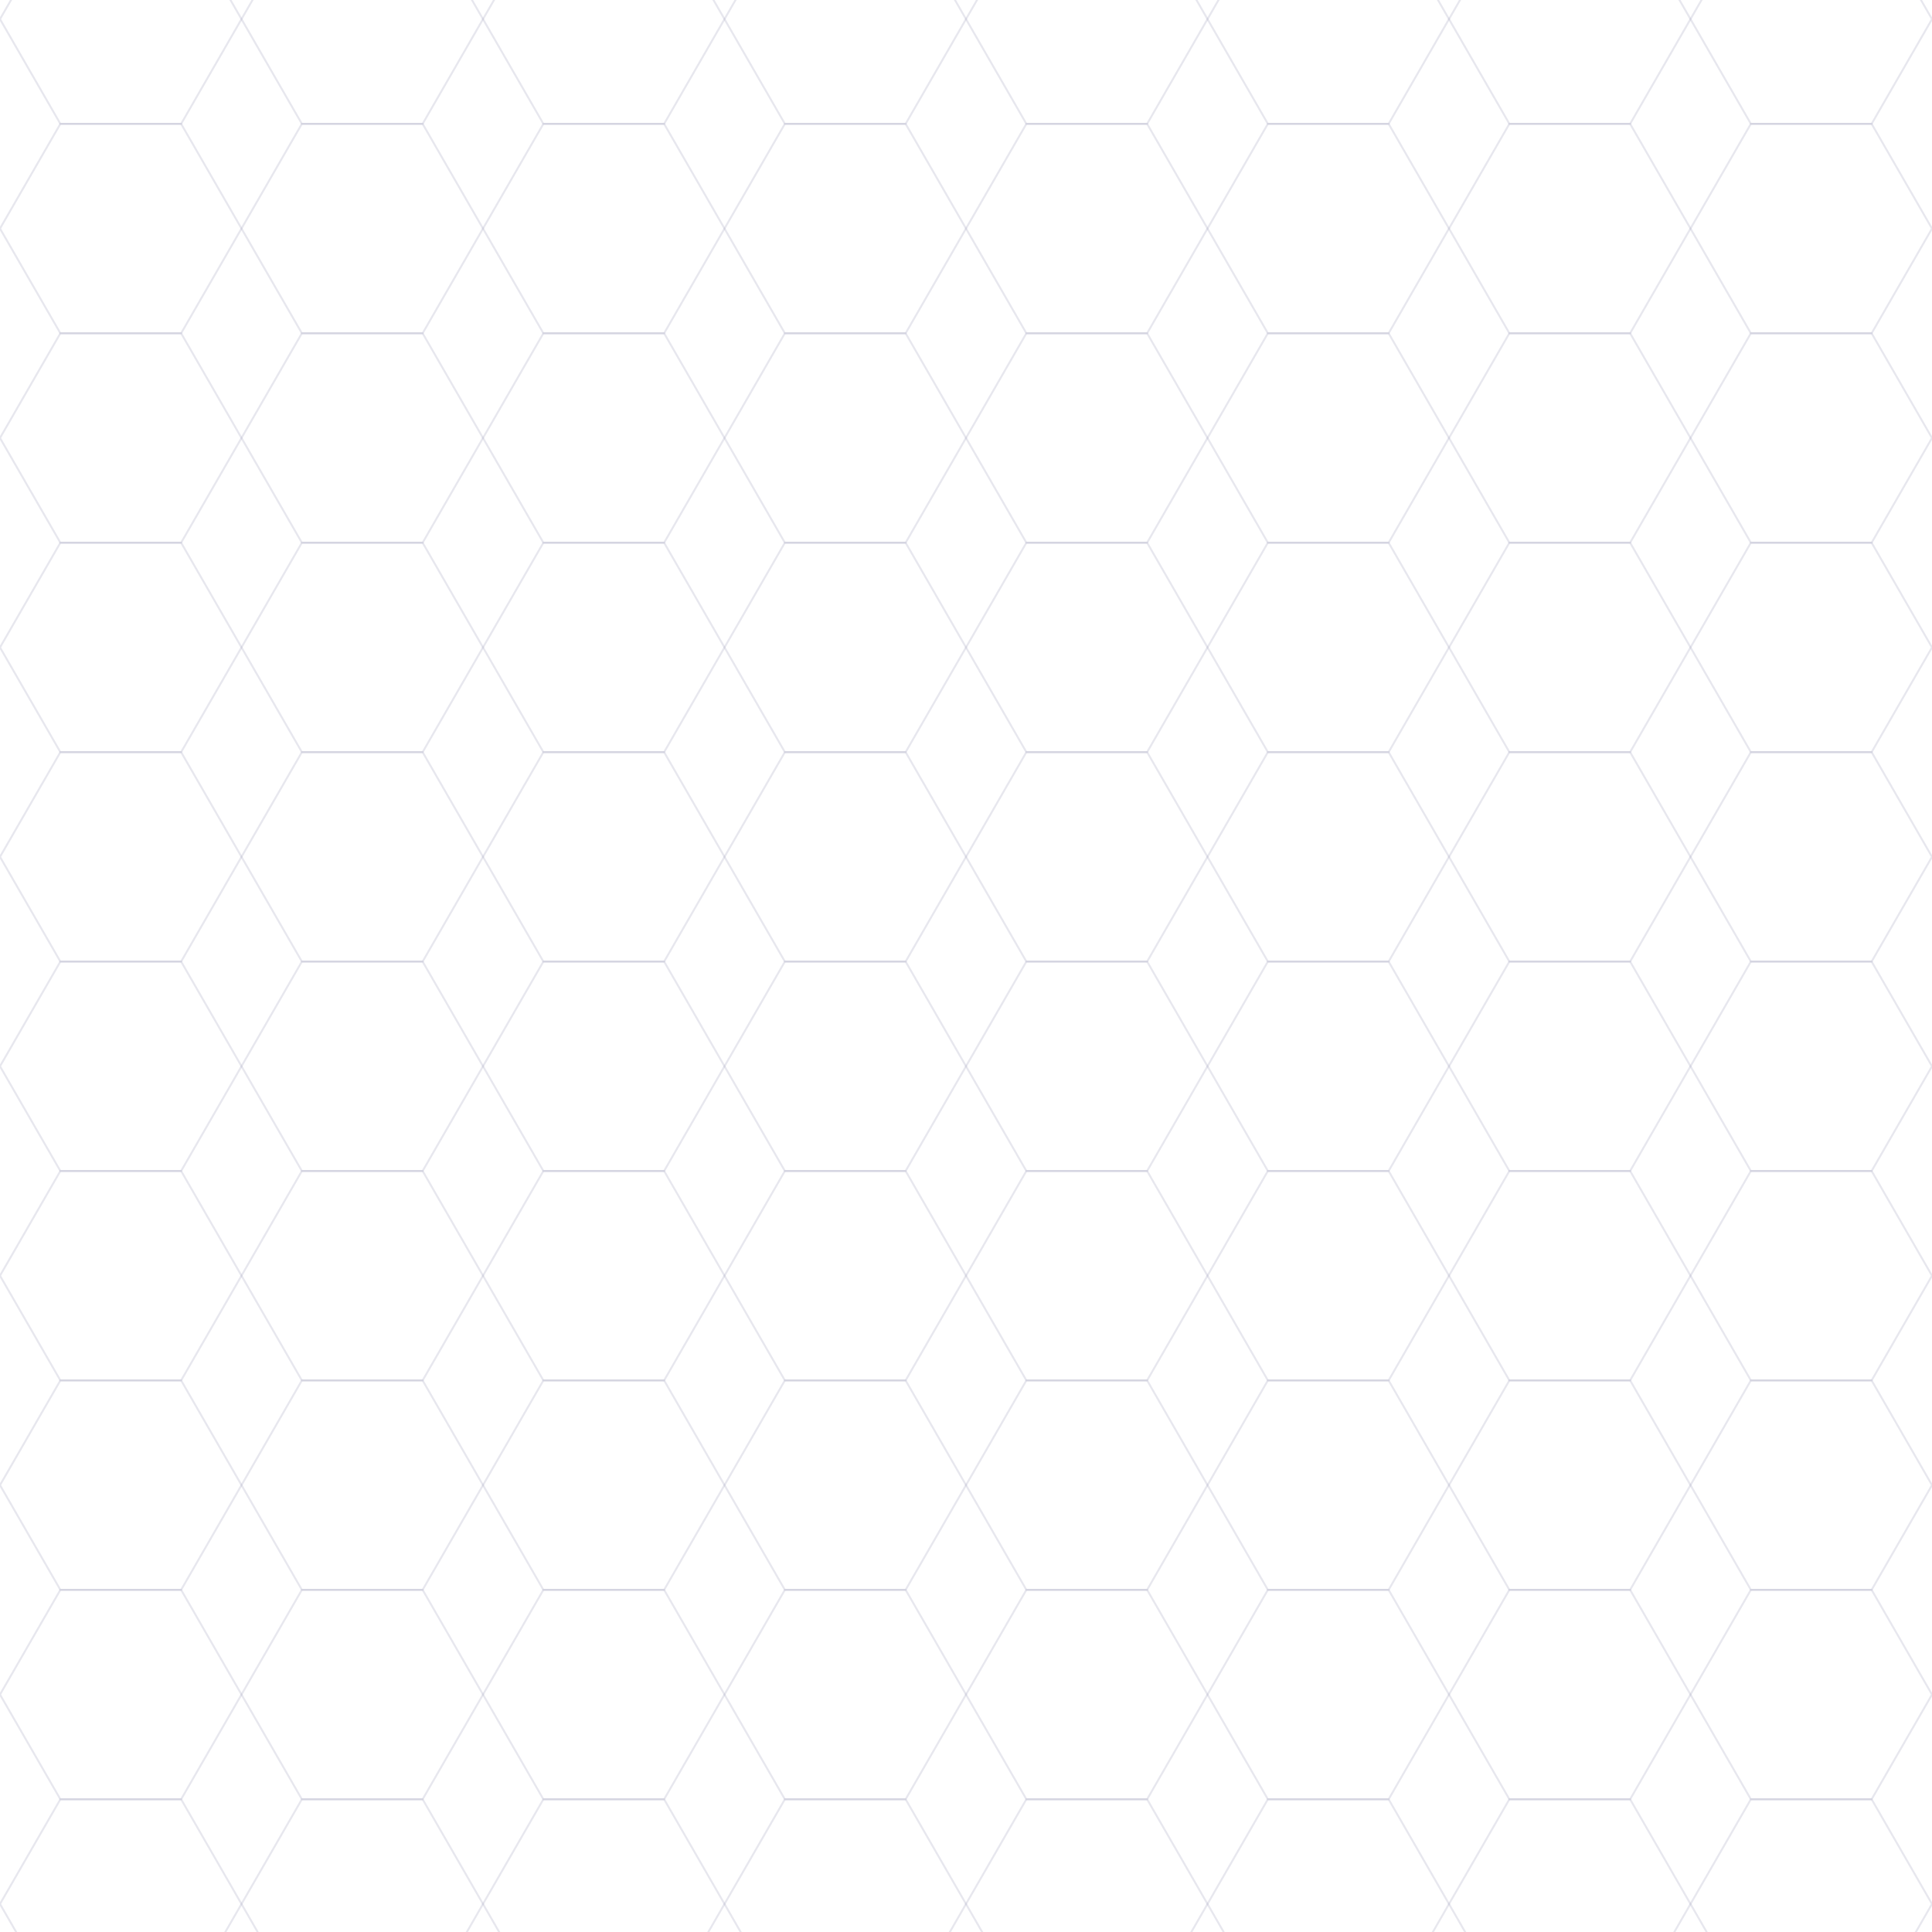 <svg width="10000" height="10000" viewBox="0 0 10000 10000" fill="none" xmlns="http://www.w3.org/2000/svg">
<rect x="0" y="0" width="10000" height="10000" fill="#333333" stroke="none"/>
<g clip-path="url(#clip0_2115_431)">
<rect width="10000" height="10000" fill="white"/>
<path d="M312.473 641H937.527L1250 99L937.527 -443H312.473L0 99L312.473 641Z" stroke="#A0A3BD" stroke-opacity="0.25" stroke-width="10" stroke-miterlimit="10"/>
<path d="M312.473 4977H937.527L1250 4435L937.527 3893H312.473L0 4435L312.473 4977Z" stroke="#A0A3BD" stroke-opacity="0.25" stroke-width="10" stroke-miterlimit="10"/>
<path d="M312.473 2809H937.527L1250 2267L937.527 1725H312.473L0 2267L312.473 2809Z" stroke="#A0A3BD" stroke-opacity="0.25" stroke-width="10" stroke-miterlimit="10"/>
<path d="M312.473 7145H937.527L1250 6603L937.527 6061H312.473L0 6603L312.473 7145Z" stroke="#A0A3BD" stroke-opacity="0.25" stroke-width="10" stroke-miterlimit="10"/>
<path d="M312.473 9313H937.527L1250 8771L937.527 8229H312.473L0 8771L312.473 9313Z" stroke="#A0A3BD" stroke-opacity="0.25" stroke-width="10" stroke-miterlimit="10"/>
<path d="M312.473 1725H937.527L1250 1183L937.527 641H312.473L0 1183L312.473 1725Z" stroke="#A0A3BD" stroke-opacity="0.25" stroke-width="10" stroke-miterlimit="10"/>
<path d="M312.473 6061H937.527L1250 5519L937.527 4977H312.473L0 5519L312.473 6061Z" stroke="#A0A3BD" stroke-opacity="0.25" stroke-width="10" stroke-miterlimit="10"/>
<path d="M312.473 3893H937.527L1250 3351L937.527 2809H312.473L0 3351L312.473 3893Z" stroke="#A0A3BD" stroke-opacity="0.25" stroke-width="10" stroke-miterlimit="10"/>
<path d="M312.473 8229H937.527L1250 7687L937.527 7145H312.473L0 7687L312.473 8229Z" stroke="#A0A3BD" stroke-opacity="0.25" stroke-width="10" stroke-miterlimit="10"/>
<path d="M312.473 10397H937.527L1250 9855L937.527 9313H312.473L0 9855L312.473 10397Z" stroke="#A0A3BD" stroke-opacity="0.25" stroke-width="10" stroke-miterlimit="10"/>
<path d="M5312.47 641H5937.53L6250 99L5937.53 -443H5312.47L5000 99L5312.47 641Z" stroke="#A0A3BD" stroke-opacity="0.25" stroke-width="10" stroke-miterlimit="10"/>
<path d="M5312.47 4977H5937.53L6250 4435L5937.53 3893H5312.47L5000 4435L5312.47 4977Z" stroke="#A0A3BD" stroke-opacity="0.25" stroke-width="10" stroke-miterlimit="10"/>
<path d="M5312.47 2809H5937.53L6250 2267L5937.53 1725H5312.47L5000 2267L5312.47 2809Z" stroke="#A0A3BD" stroke-opacity="0.25" stroke-width="10" stroke-miterlimit="10"/>
<path d="M5312.47 7145H5937.53L6250 6603L5937.53 6061H5312.47L5000 6603L5312.47 7145Z" stroke="#A0A3BD" stroke-opacity="0.25" stroke-width="10" stroke-miterlimit="10"/>
<path d="M5312.47 9313H5937.53L6250 8771L5937.53 8229H5312.47L5000 8771L5312.47 9313Z" stroke="#A0A3BD" stroke-opacity="0.25" stroke-width="10" stroke-miterlimit="10"/>
<path d="M5312.47 1725H5937.53L6250 1183L5937.53 641H5312.47L5000 1183L5312.47 1725Z" stroke="#A0A3BD" stroke-opacity="0.25" stroke-width="10" stroke-miterlimit="10"/>
<path d="M5312.47 6061H5937.53L6250 5519L5937.53 4977H5312.47L5000 5519L5312.47 6061Z" stroke="#A0A3BD" stroke-opacity="0.25" stroke-width="10" stroke-miterlimit="10"/>
<path d="M5312.47 3893H5937.53L6250 3351L5937.53 2809H5312.47L5000 3351L5312.47 3893Z" stroke="#A0A3BD" stroke-opacity="0.25" stroke-width="10" stroke-miterlimit="10"/>
<path d="M5312.47 8229H5937.53L6250 7687L5937.53 7145H5312.47L5000 7687L5312.47 8229Z" stroke="#A0A3BD" stroke-opacity="0.25" stroke-width="10" stroke-miterlimit="10"/>
<path d="M5312.47 10397H5937.53L6250 9855L5937.53 9313H5312.47L5000 9855L5312.47 10397Z" stroke="#A0A3BD" stroke-opacity="0.25" stroke-width="10" stroke-miterlimit="10"/>
<path d="M2812.47 641H3437.53L3750 99L3437.53 -443H2812.47L2500 99L2812.47 641Z" stroke="#A0A3BD" stroke-opacity="0.25" stroke-width="10" stroke-miterlimit="10"/>
<path d="M2812.47 4977H3437.53L3750 4435L3437.53 3893H2812.47L2500 4435L2812.47 4977Z" stroke="#A0A3BD" stroke-opacity="0.25" stroke-width="10" stroke-miterlimit="10"/>
<path d="M2812.47 2809H3437.53L3750 2267L3437.53 1725H2812.47L2500 2267L2812.47 2809Z" stroke="#A0A3BD" stroke-opacity="0.25" stroke-width="10" stroke-miterlimit="10"/>
<path d="M2812.47 7145H3437.53L3750 6603L3437.53 6061H2812.47L2500 6603L2812.47 7145Z" stroke="#A0A3BD" stroke-opacity="0.25" stroke-width="10" stroke-miterlimit="10"/>
<path d="M2812.47 9313H3437.53L3750 8771L3437.53 8229H2812.47L2500 8771L2812.47 9313Z" stroke="#A0A3BD" stroke-opacity="0.25" stroke-width="10" stroke-miterlimit="10"/>
<path d="M2812.47 1725H3437.53L3750 1183L3437.53 641H2812.47L2500 1183L2812.47 1725Z" stroke="#A0A3BD" stroke-opacity="0.25" stroke-width="10" stroke-miterlimit="10"/>
<path d="M2812.47 6061H3437.53L3750 5519L3437.53 4977H2812.47L2500 5519L2812.47 6061Z" stroke="#A0A3BD" stroke-opacity="0.25" stroke-width="10" stroke-miterlimit="10"/>
<path d="M2812.47 3893H3437.53L3750 3351L3437.53 2809H2812.47L2500 3351L2812.47 3893Z" stroke="#A0A3BD" stroke-opacity="0.25" stroke-width="10" stroke-miterlimit="10"/>
<path d="M2812.47 8229H3437.53L3750 7687L3437.53 7145H2812.47L2500 7687L2812.47 8229Z" stroke="#A0A3BD" stroke-opacity="0.25" stroke-width="10" stroke-miterlimit="10"/>
<path d="M2812.47 10397H3437.53L3750 9855L3437.53 9313H2812.47L2500 9855L2812.47 10397Z" stroke="#A0A3BD" stroke-opacity="0.25" stroke-width="10" stroke-miterlimit="10"/>
<path d="M7812.47 641H8437.53L8750 99L8437.53 -443H7812.47L7500 99L7812.47 641Z" stroke="#A0A3BD" stroke-opacity="0.25" stroke-width="10" stroke-miterlimit="10"/>
<path d="M7812.47 4977H8437.53L8750 4435L8437.53 3893H7812.47L7500 4435L7812.47 4977Z" stroke="#A0A3BD" stroke-opacity="0.25" stroke-width="10" stroke-miterlimit="10"/>
<path d="M7812.47 2809H8437.53L8750 2267L8437.53 1725H7812.47L7500 2267L7812.47 2809Z" stroke="#A0A3BD" stroke-opacity="0.25" stroke-width="10" stroke-miterlimit="10"/>
<path d="M7812.47 7145H8437.53L8750 6603L8437.53 6061H7812.47L7500 6603L7812.47 7145Z" stroke="#A0A3BD" stroke-opacity="0.25" stroke-width="10" stroke-miterlimit="10"/>
<path d="M7812.47 9313H8437.53L8750 8771L8437.53 8229H7812.47L7500 8771L7812.47 9313Z" stroke="#A0A3BD" stroke-opacity="0.25" stroke-width="10" stroke-miterlimit="10"/>
<path d="M7812.47 1725H8437.53L8750 1183L8437.53 641H7812.47L7500 1183L7812.47 1725Z" stroke="#A0A3BD" stroke-opacity="0.25" stroke-width="10" stroke-miterlimit="10"/>
<path d="M7812.47 6061H8437.53L8750 5519L8437.53 4977H7812.47L7500 5519L7812.47 6061Z" stroke="#A0A3BD" stroke-opacity="0.25" stroke-width="10" stroke-miterlimit="10"/>
<path d="M7812.47 3893H8437.53L8750 3351L8437.53 2809H7812.47L7500 3351L7812.47 3893Z" stroke="#A0A3BD" stroke-opacity="0.25" stroke-width="10" stroke-miterlimit="10"/>
<path d="M7812.47 8229H8437.53L8750 7687L8437.53 7145H7812.47L7500 7687L7812.47 8229Z" stroke="#A0A3BD" stroke-opacity="0.25" stroke-width="10" stroke-miterlimit="10"/>
<path d="M7812.47 10397H8437.53L8750 9855L8437.53 9313H7812.47L7500 9855L7812.47 10397Z" stroke="#A0A3BD" stroke-opacity="0.25" stroke-width="10" stroke-miterlimit="10"/>
<path d="M1562.47 641H2187.53L2500 99L2187.53 -443H1562.47L1250 99L1562.47 641Z" stroke="#A0A3BD" stroke-opacity="0.25" stroke-width="10" stroke-miterlimit="10"/>
<path d="M1562.47 4977H2187.53L2500 4435L2187.53 3893H1562.47L1250 4435L1562.47 4977Z" stroke="#A0A3BD" stroke-opacity="0.25" stroke-width="10" stroke-miterlimit="10"/>
<path d="M1562.47 2809H2187.53L2500 2267L2187.53 1725H1562.47L1250 2267L1562.47 2809Z" stroke="#A0A3BD" stroke-opacity="0.25" stroke-width="10" stroke-miterlimit="10"/>
<path d="M1562.47 7145H2187.53L2500 6603L2187.53 6061H1562.47L1250 6603L1562.47 7145Z" stroke="#A0A3BD" stroke-opacity="0.25" stroke-width="10" stroke-miterlimit="10"/>
<path d="M1562.47 9313H2187.53L2500 8771L2187.53 8229H1562.47L1250 8771L1562.47 9313Z" stroke="#A0A3BD" stroke-opacity="0.25" stroke-width="10" stroke-miterlimit="10"/>
<path d="M1562.47 1725H2187.53L2500 1183L2187.53 641H1562.47L1250 1183L1562.47 1725Z" stroke="#A0A3BD" stroke-opacity="0.25" stroke-width="10" stroke-miterlimit="10"/>
<path d="M1562.47 6061H2187.53L2500 5519L2187.53 4977H1562.47L1250 5519L1562.47 6061Z" stroke="#A0A3BD" stroke-opacity="0.25" stroke-width="10" stroke-miterlimit="10"/>
<path d="M1562.47 3893H2187.53L2500 3351L2187.53 2809H1562.47L1250 3351L1562.47 3893Z" stroke="#A0A3BD" stroke-opacity="0.25" stroke-width="10" stroke-miterlimit="10"/>
<path d="M1562.47 8229H2187.53L2500 7687L2187.53 7145H1562.47L1250 7687L1562.47 8229Z" stroke="#A0A3BD" stroke-opacity="0.25" stroke-width="10" stroke-miterlimit="10"/>
<path d="M1562.47 10397H2187.53L2500 9855L2187.53 9313H1562.47L1250 9855L1562.47 10397Z" stroke="#A0A3BD" stroke-opacity="0.25" stroke-width="10" stroke-miterlimit="10"/>
<path d="M6562.47 641H7187.53L7500 99L7187.53 -443H6562.47L6250 99L6562.47 641Z" stroke="#A0A3BD" stroke-opacity="0.25" stroke-width="10" stroke-miterlimit="10"/>
<path d="M6562.47 4977H7187.53L7500 4435L7187.53 3893H6562.47L6250 4435L6562.47 4977Z" stroke="#A0A3BD" stroke-opacity="0.25" stroke-width="10" stroke-miterlimit="10"/>
<path d="M6562.47 2809H7187.53L7500 2267L7187.53 1725H6562.47L6250 2267L6562.47 2809Z" stroke="#A0A3BD" stroke-opacity="0.25" stroke-width="10" stroke-miterlimit="10"/>
<path d="M6562.47 7145H7187.53L7500 6603L7187.53 6061H6562.47L6250 6603L6562.47 7145Z" stroke="#A0A3BD" stroke-opacity="0.25" stroke-width="10" stroke-miterlimit="10"/>
<path d="M6562.47 9313H7187.53L7500 8771L7187.53 8229H6562.47L6250 8771L6562.47 9313Z" stroke="#A0A3BD" stroke-opacity="0.25" stroke-width="10" stroke-miterlimit="10"/>
<path d="M6562.47 1725H7187.53L7500 1183L7187.53 641H6562.47L6250 1183L6562.47 1725Z" stroke="#A0A3BD" stroke-opacity="0.25" stroke-width="10" stroke-miterlimit="10"/>
<path d="M6562.47 6061H7187.53L7500 5519L7187.53 4977H6562.47L6250 5519L6562.47 6061Z" stroke="#A0A3BD" stroke-opacity="0.25" stroke-width="10" stroke-miterlimit="10"/>
<path d="M6562.47 3893H7187.53L7500 3351L7187.53 2809H6562.47L6250 3351L6562.47 3893Z" stroke="#A0A3BD" stroke-opacity="0.25" stroke-width="10" stroke-miterlimit="10"/>
<path d="M6562.47 8229H7187.53L7500 7687L7187.53 7145H6562.47L6250 7687L6562.47 8229Z" stroke="#A0A3BD" stroke-opacity="0.25" stroke-width="10" stroke-miterlimit="10"/>
<path d="M6562.47 10397H7187.53L7500 9855L7187.53 9313H6562.47L6250 9855L6562.47 10397Z" stroke="#A0A3BD" stroke-opacity="0.25" stroke-width="10" stroke-miterlimit="10"/>
<path d="M4062.47 641H4687.53L5000 99L4687.53 -443H4062.47L3750 99L4062.47 641Z" stroke="#A0A3BD" stroke-opacity="0.25" stroke-width="10" stroke-miterlimit="10"/>
<path d="M4062.47 4977H4687.53L5000 4435L4687.53 3893H4062.47L3750 4435L4062.47 4977Z" stroke="#A0A3BD" stroke-opacity="0.25" stroke-width="10" stroke-miterlimit="10"/>
<path d="M4062.47 2809H4687.53L5000 2267L4687.53 1725H4062.47L3750 2267L4062.47 2809Z" stroke="#A0A3BD" stroke-opacity="0.25" stroke-width="10" stroke-miterlimit="10"/>
<path d="M4062.47 7145H4687.53L5000 6603L4687.53 6061H4062.47L3750 6603L4062.47 7145Z" stroke="#A0A3BD" stroke-opacity="0.25" stroke-width="10" stroke-miterlimit="10"/>
<path d="M4062.47 9313H4687.53L5000 8771L4687.53 8229H4062.47L3750 8771L4062.47 9313Z" stroke="#A0A3BD" stroke-opacity="0.25" stroke-width="10" stroke-miterlimit="10"/>
<path d="M4062.47 1725H4687.53L5000 1183L4687.53 641H4062.47L3750 1183L4062.47 1725Z" stroke="#A0A3BD" stroke-opacity="0.25" stroke-width="10" stroke-miterlimit="10"/>
<path d="M4062.47 6061H4687.53L5000 5519L4687.53 4977H4062.47L3750 5519L4062.47 6061Z" stroke="#A0A3BD" stroke-opacity="0.25" stroke-width="10" stroke-miterlimit="10"/>
<path d="M4062.47 3893H4687.53L5000 3351L4687.53 2809H4062.47L3750 3351L4062.47 3893Z" stroke="#A0A3BD" stroke-opacity="0.25" stroke-width="10" stroke-miterlimit="10"/>
<path d="M4062.47 8229H4687.53L5000 7687L4687.53 7145H4062.47L3750 7687L4062.47 8229Z" stroke="#A0A3BD" stroke-opacity="0.25" stroke-width="10" stroke-miterlimit="10"/>
<path d="M4062.47 10397H4687.53L5000 9855L4687.53 9313H4062.47L3750 9855L4062.47 10397Z" stroke="#A0A3BD" stroke-opacity="0.25" stroke-width="10" stroke-miterlimit="10"/>
<path d="M9062.47 641H9687.53L10000 99L9687.53 -443H9062.47L8750 99L9062.47 641Z" stroke="#A0A3BD" stroke-opacity="0.25" stroke-width="10" stroke-miterlimit="10"/>
<path d="M9062.47 4977H9687.53L10000 4435L9687.53 3893H9062.47L8750 4435L9062.47 4977Z" stroke="#A0A3BD" stroke-opacity="0.25" stroke-width="10" stroke-miterlimit="10"/>
<path d="M9062.47 2809H9687.53L10000 2267L9687.53 1725H9062.47L8750 2267L9062.47 2809Z" stroke="#A0A3BD" stroke-opacity="0.25" stroke-width="10" stroke-miterlimit="10"/>
<path d="M9062.47 7145H9687.53L10000 6603L9687.53 6061H9062.47L8750 6603L9062.47 7145Z" stroke="#A0A3BD" stroke-opacity="0.25" stroke-width="10" stroke-miterlimit="10"/>
<path d="M9062.47 9313H9687.53L10000 8771L9687.53 8229H9062.47L8750 8771L9062.47 9313Z" stroke="#A0A3BD" stroke-opacity="0.25" stroke-width="10" stroke-miterlimit="10"/>
<path d="M9062.47 1725H9687.53L10000 1183L9687.53 641H9062.47L8750 1183L9062.47 1725Z" stroke="#A0A3BD" stroke-opacity="0.25" stroke-width="10" stroke-miterlimit="10"/>
<path d="M9062.47 6061H9687.53L10000 5519L9687.53 4977H9062.47L8750 5519L9062.47 6061Z" stroke="#A0A3BD" stroke-opacity="0.25" stroke-width="10" stroke-miterlimit="10"/>
<path d="M9062.47 3893H9687.53L10000 3351L9687.53 2809H9062.47L8750 3351L9062.47 3893Z" stroke="#A0A3BD" stroke-opacity="0.25" stroke-width="10" stroke-miterlimit="10"/>
<path d="M9062.47 8229H9687.53L10000 7687L9687.53 7145H9062.47L8750 7687L9062.47 8229Z" stroke="#A0A3BD" stroke-opacity="0.25" stroke-width="10" stroke-miterlimit="10"/>
<path d="M9062.47 10397H9687.53L10000 9855L9687.53 9313H9062.47L8750 9855L9062.47 10397Z" stroke="#A0A3BD" stroke-opacity="0.25" stroke-width="10" stroke-miterlimit="10"/>
</g>
<defs>
<clipPath id="clip0_2115_431">
<rect width="10000" height="10000" fill="white"/>
</clipPath>
</defs>
</svg>
